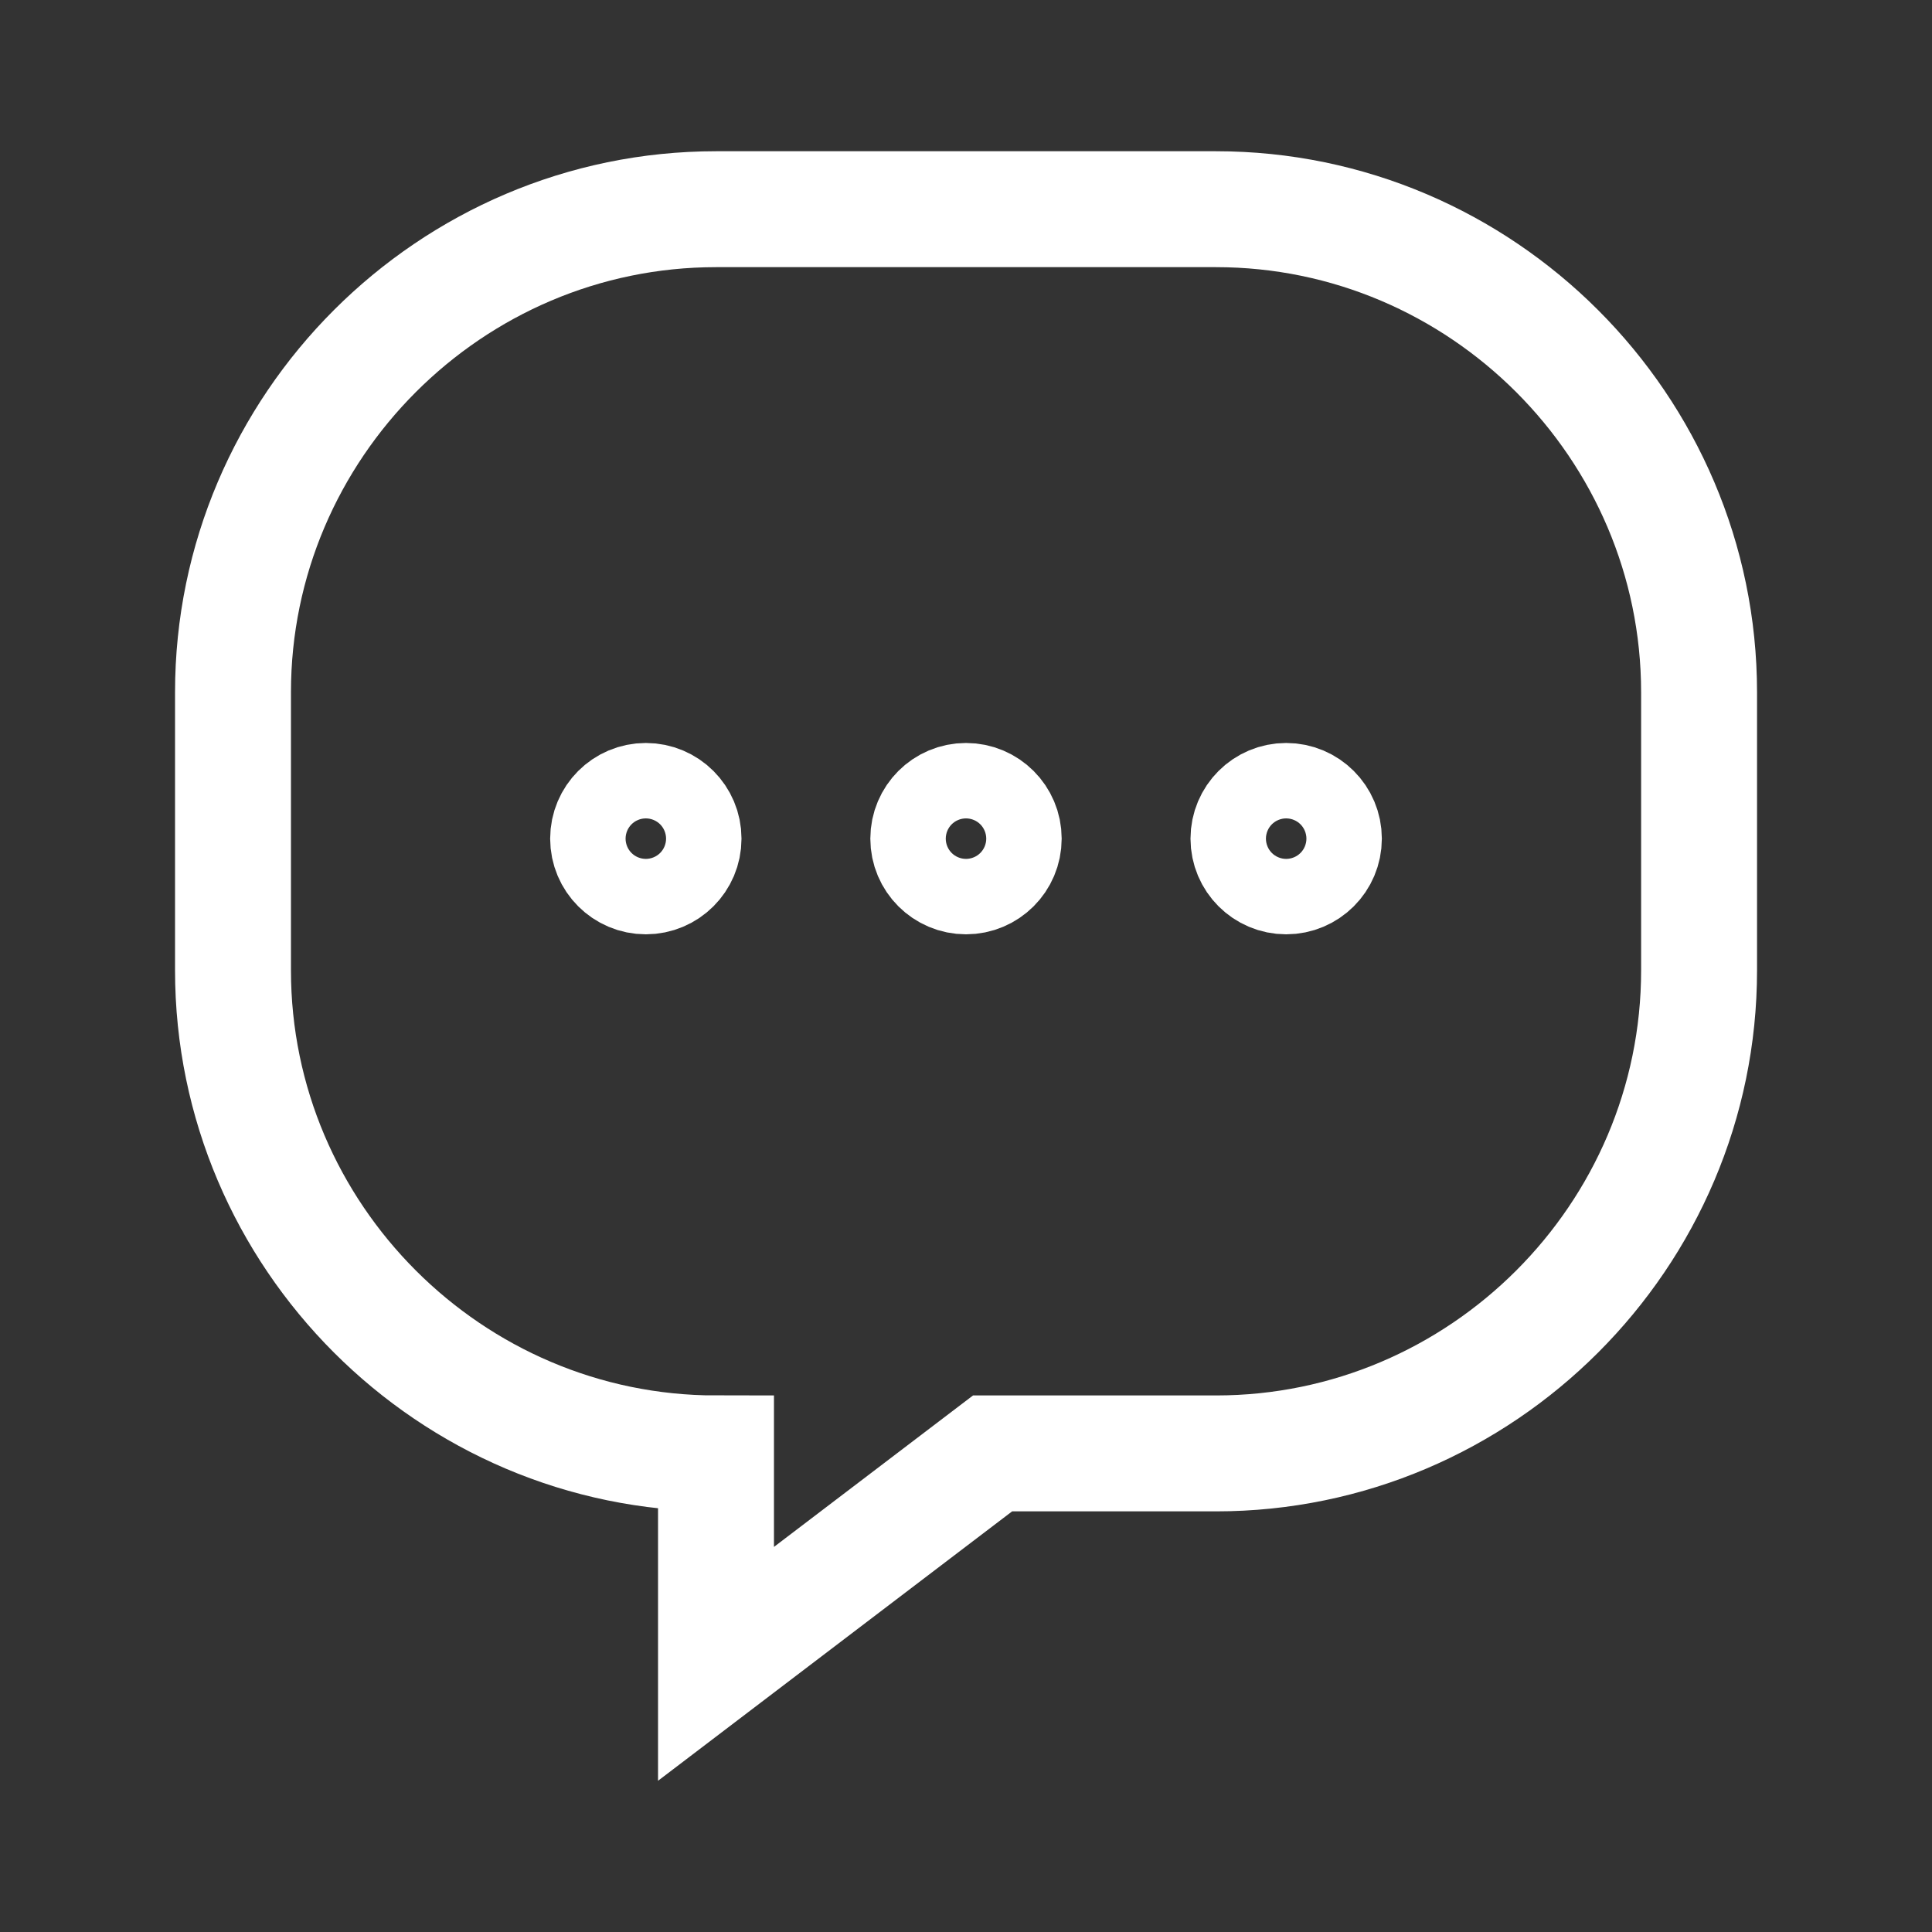 <?xml version="1.0" encoding="UTF-8"?>
<!-- Generator: Adobe Illustrator 22.1.0, SVG Export Plug-In . SVG Version: 6.00 Build 0)  -->
<svg version="1.1" id="Layer_1" xmlns="http://www.w3.org/2000/svg" xmlns:xlink="http://www.w3.org/1999/xlink" x="0px" y="0px" viewBox="0 0 25 25" style="enable-background:new 0 0 25 25;" xml:space="preserve">
<rect x="0" y="0" width="25" height="25" fill="#333333" stroke="none"/>
<style type="text/css">
	.st0{fill:none;stroke:#49A32B;stroke-width:0.75;stroke-miterlimit:10;}
	.st1{fill:#FFFFFF;}
	.st2{fill:none;stroke:#4A494D;stroke-width:0.75;stroke-linecap:round;stroke-miterlimit:10;}
	.st3{fill:none;stroke:#515050;stroke-width:0.75;stroke-linecap:round;stroke-miterlimit:10;}
	.st4{opacity:0.15;fill:#515050;}
	.st5{fill:none;stroke:#606060;stroke-linecap:round;stroke-miterlimit:10;}
	.st6{fill:none;stroke:#57C534;stroke-width:0.5;stroke-linecap:round;stroke-miterlimit:10;}
	.st7{fill:#57C534;}
	.st8{fill:none;stroke:#57C534;stroke-width:0.35;stroke-linecap:round;stroke-miterlimit:10;}
	.st9{fill:none;stroke:#57C534;stroke-linecap:round;stroke-miterlimit:10;}
	.st10{fill:none;stroke:#57C534;stroke-width:1.5;stroke-linecap:round;stroke-miterlimit:10;}
	.st11{fill:none;stroke:#57C534;stroke-width:0.75;stroke-linecap:round;stroke-miterlimit:10;}
	.st12{fill-rule:evenodd;clip-rule:evenodd;fill:none;stroke:#57C534;stroke-width:0.5;stroke-linecap:round;stroke-miterlimit:10;}
	.st13{fill:none;stroke:#515050;stroke-linecap:round;stroke-miterlimit:10;}
	.st14{opacity:0.4;}
	.st15{fill:#F7F8F8;stroke:#515050;stroke-width:0.75;stroke-linecap:round;stroke-miterlimit:10;}
	.st16{fill:#F7F8F8;}
	.st17{fill:none;stroke:#4A494D;stroke-width:2;stroke-linecap:round;stroke-miterlimit:10;}
	.st18{fill:none;stroke:#49A32B;stroke-width:2;stroke-linecap:round;stroke-miterlimit:10;}
	.st19{fill:none;stroke:#505050;stroke-width:0.75;stroke-linecap:round;stroke-miterlimit:10;}
	.st20{fill:none;stroke:#505050;stroke-width:0.5;stroke-linecap:round;stroke-miterlimit:10;}
	.st21{fill:none;stroke:#515050;stroke-width:0.5;stroke-linecap:round;stroke-miterlimit:10;}
	.st22{opacity:0.4;fill:none;stroke:#4A494D;stroke-width:2;stroke-linecap:round;stroke-miterlimit:10;stroke-dasharray:0,6;}
	.st23{fill:none;stroke:#4A494D;stroke-width:0.75;stroke-miterlimit:10;}
	.st24{opacity:0.4;fill:none;stroke:#4A494D;stroke-width:0.75;stroke-linecap:round;stroke-miterlimit:10;}
	.st25{fill:none;stroke:#4A494D;stroke-linecap:round;stroke-miterlimit:10;}
	.st26{fill:none;stroke:#4A494D;stroke-width:1.5;stroke-linecap:round;stroke-miterlimit:10;stroke-dasharray:0,5;}
	.st27{fill:#FFFFFF;stroke:#4A494D;stroke-width:0.75;stroke-miterlimit:10;}
	.st28{fill:#4A494D;}
	.st29{fill:none;stroke:#4A494D;stroke-width:0.5;stroke-linecap:round;stroke-miterlimit:10;}
	.st30{fill:none;stroke:#494949;stroke-width:0.5;stroke-linecap:round;stroke-miterlimit:10;}
	.st31{opacity:0.4;fill:none;stroke:#4A494D;stroke-width:0.75;stroke-miterlimit:10;}
	.st32{fill:none;stroke:#4A494D;stroke-miterlimit:10;}
	.st33{opacity:0.55;}
	.st34{opacity:0.2;}
	.st35{fill:#FFFFFF;stroke:#494949;stroke-width:0.5;stroke-linecap:round;stroke-miterlimit:10;}
	.st36{fill:#FFFFFF;stroke:#4A494D;stroke-width:0.75;stroke-linecap:round;stroke-miterlimit:10;}
	.st37{opacity:0.4;fill:#FFFFFF;stroke:#4A494D;stroke-width:0.75;stroke-linecap:round;stroke-miterlimit:10;}
	.st38{opacity:0.75;}
	.st39{opacity:0.4;fill:none;stroke:#494949;stroke-width:0.5;stroke-linecap:round;stroke-miterlimit:10;}
	.st40{fill:#515050;}
	
		.st41{opacity:0.4;fill-rule:evenodd;clip-rule:evenodd;fill:none;stroke:#4A494D;stroke-width:0.5;stroke-linecap:round;stroke-miterlimit:10;}
	.st42{fill:none;stroke:#4B494E;stroke-width:0.75;stroke-linecap:round;stroke-miterlimit:10;}
	.st43{fill:#FFFFFF;stroke:#4A494D;stroke-width:2;stroke-linecap:round;stroke-miterlimit:10;}
	
		.st44{fill-rule:evenodd;clip-rule:evenodd;fill:none;stroke:#4B494E;stroke-width:0.75;stroke-linecap:round;stroke-miterlimit:10;}
	.st45{opacity:0.5;}
	.st46{opacity:0.5;fill:none;stroke:#494949;stroke-width:0.5;stroke-linecap:round;stroke-miterlimit:10;}
	.st47{fill:#505050;}
	.st48{opacity:0.1;fill:#4A494D;}
	
		.st49{opacity:0.4;fill-rule:evenodd;clip-rule:evenodd;fill:none;stroke:#4A494D;stroke-width:1.5;stroke-linecap:round;stroke-miterlimit:10;stroke-dasharray:0,5;}
	.st50{opacity:0.4;fill:none;stroke:#4A494D;stroke-width:1.5;stroke-linecap:round;stroke-miterlimit:10;stroke-dasharray:0,5;}
	.st51{opacity:0.4;fill:none;stroke:#4A494D;stroke-width:0.5;stroke-linecap:round;stroke-miterlimit:10;}
	.st52{opacity:0.07;fill:#4A494D;}
	.st53{opacity:0.15;fill:none;stroke:#4A494D;stroke-width:0.75;stroke-linecap:round;stroke-miterlimit:10;}
	.st54{opacity:0.15;fill:none;stroke:#4A494D;stroke-width:0.75;stroke-miterlimit:10;}
	.st55{opacity:0.15;}
	.st56{opacity:0.25;fill:none;stroke:#4A494D;stroke-width:0.75;stroke-linecap:round;stroke-miterlimit:10;}
	.st57{opacity:0.25;fill:none;stroke:#4A494D;stroke-width:0.75;stroke-miterlimit:10;}
	.st58{opacity:0.25;}
	.st59{opacity:0.4;fill:none;stroke:#515050;stroke-width:0.75;stroke-linecap:round;stroke-miterlimit:10;}
	.st60{fill:#93D500;}
	.st61{fill:#4D5A31;}
	.st62{fill:#6BA43A;}
	.st63{fill:#424143;}
	.st64{fill:#FFFFFF;stroke:#4A494D;stroke-width:0.5;stroke-miterlimit:10;}
	.st65{fill:none;stroke:#515050;stroke-width:0.75;stroke-linecap:round;stroke-miterlimit:10;stroke-dasharray:0,2;}
	.st66{fill:#FFFFFF;stroke:#4A494D;stroke-width:0.5;stroke-linecap:round;stroke-miterlimit:10;}
	.st67{opacity:0.4;fill:none;stroke:#515050;stroke-miterlimit:10;}
	.st68{fill:#49A32B;}
	.st69{fill:none;stroke:#4A494A;stroke-width:0.5;stroke-linecap:round;stroke-miterlimit:10;}
	.st70{fill:none;stroke:#494949;stroke-width:0.75;stroke-linecap:round;stroke-miterlimit:10;}
	.st71{fill:none;stroke:#515050;stroke-width:2;stroke-linecap:round;stroke-miterlimit:10;}
	.st72{fill:none;stroke:#FFFFFF;stroke-linecap:round;stroke-miterlimit:10;}
	.st73{fill:#71D63C;}
	.st74{fill:none;stroke:#494949;stroke-linecap:round;stroke-miterlimit:10;}
	.st75{fill:#FFFFFF;stroke:#4A494D;stroke-linecap:round;stroke-miterlimit:10;}
	.st76{opacity:0.2;fill:#4A494D;}
	.st77{opacity:0.4;fill:none;stroke:#4A494D;stroke-width:0.5;stroke-miterlimit:10;}
	
		.st78{opacity:0.4;fill-rule:evenodd;clip-rule:evenodd;fill:none;stroke:#4B494E;stroke-width:0.75;stroke-linecap:round;stroke-miterlimit:10;}
	.st79{fill-rule:evenodd;clip-rule:evenodd;fill:none;stroke:#4B494E;stroke-linecap:round;stroke-miterlimit:10;}
	.st80{fill:none;stroke:#4A494D;stroke-width:1.5;stroke-linecap:round;stroke-miterlimit:10;}
	.st81{fill:none;stroke:#4A494D;stroke-width:0.5;stroke-miterlimit:10;}
	.st82{fill:none;stroke:#CECECE;stroke-width:1.5;stroke-linecap:round;stroke-miterlimit:10;stroke-dasharray:0,4;}
	.st83{fill:#253858;}
	.st84{fill:none;}
	.st85{fill:#2684FF;}
	.st86{fill:url(#SVGID_1_);}
	.st87{fill:#0F0D0E;}
	.st88{fill-rule:evenodd;clip-rule:evenodd;fill:#181616;}
	.st89{fill:#252F3E;}
	.st90{fill:#FF9900;}
	.st91{fill:#FC4C02;}
	.st92{fill:#4A494A;}
	.st93{fill:#4A494D;stroke:#4A494D;stroke-width:0.5;stroke-miterlimit:10;}
	.st94{fill:none;stroke:#4A494D;stroke-width:1.25;stroke-linecap:round;stroke-miterlimit:10;}
	.st95{fill:none;stroke:#4A494D;stroke-linecap:round;stroke-miterlimit:10;stroke-dasharray:0,3;}
	.st96{opacity:0.7;fill:none;stroke:#4A494D;stroke-linecap:round;stroke-miterlimit:10;}
	.st97{opacity:0.4;fill:none;stroke:#4A494D;stroke-linecap:round;stroke-miterlimit:10;}
	.st98{opacity:0.5;fill:none;stroke:#494949;stroke-linecap:round;stroke-miterlimit:10;}
	.st99{opacity:0.4;fill:none;stroke:#4A494D;stroke-miterlimit:10;}
	.st100{opacity:0.3;fill:#4A494D;}
	.st101{fill:none;stroke:#FFFFFF;stroke-width:1.5;stroke-linecap:round;stroke-miterlimit:10;}
	.st102{fill:#FFFFFF;stroke:#FFFFFF;stroke-width:0.75;stroke-miterlimit:10;}
	
		.st103{fill-rule:evenodd;clip-rule:evenodd;fill:none;stroke:#FFFFFF;stroke-width:1.5;stroke-linecap:round;stroke-miterlimit:10;}
	.st104{fill:none;stroke:#FFFFFF;stroke-width:1.5;stroke-linecap:round;stroke-miterlimit:10;stroke-dasharray:0,4;}
	.st105{opacity:0.5;fill:none;stroke:#4A494D;stroke-width:1.5;stroke-linecap:round;stroke-miterlimit:10;stroke-dasharray:0,4;}
	
		.st106{opacity:0.4;fill-rule:evenodd;clip-rule:evenodd;fill:none;stroke:#494949;stroke-width:0.75;stroke-linecap:round;stroke-miterlimit:10;}
	.st107{opacity:0.4;fill:none;stroke:#4A494D;stroke-width:1.5;stroke-linecap:round;stroke-miterlimit:10;stroke-dasharray:0,4;}
	.st108{opacity:0.5;fill:none;stroke:#4A494D;stroke-linecap:round;stroke-miterlimit:10;}
	.st109{fill:#FFFFFF;stroke:#4A494D;stroke-miterlimit:10;}
	.st110{opacity:0.4;fill:#FFFFFF;stroke:#4A494D;stroke-linecap:round;stroke-miterlimit:10;}
	.st111{opacity:0.5;fill:none;stroke:#515050;stroke-linecap:round;stroke-miterlimit:10;}
	.st112{fill:#4B4B4B;}
	.st113{fill:#C73A63;}
	.st114{fill:#4A4A4A;}
	.st115{fill:#6CB33F;}
	.st116{opacity:0.4;fill-rule:evenodd;clip-rule:evenodd;fill:none;stroke:#4B494E;stroke-linecap:round;stroke-miterlimit:10;}
	.st117{fill:none;stroke:#4A494D;stroke-width:1.25;stroke-linecap:round;stroke-miterlimit:10;stroke-dasharray:0,4;}
	.st118{fill:none;stroke:#505050;stroke-linecap:round;stroke-miterlimit:10;}
	.st119{fill:#FFFFFF;stroke:#515050;stroke-linecap:round;stroke-miterlimit:10;}
	.st120{opacity:0.3;fill:none;stroke:#4A494D;stroke-linecap:round;stroke-miterlimit:10;}
	.st121{fill:#362701;}
	.st122{fill:#F03C2E;}
	.st123{fill-rule:evenodd;clip-rule:evenodd;fill:none;stroke:#4A494D;stroke-width:0.75;stroke-miterlimit:10;}
	.st124{opacity:0.4;fill-rule:evenodd;clip-rule:evenodd;fill:none;stroke:#4A494D;stroke-width:0.75;stroke-miterlimit:10;}
	.st125{opacity:0.4;fill:#4A494D;}
	.st126{fill:#4A494D;stroke:#FFFFFF;stroke-width:0.5;stroke-miterlimit:10;}
	.st127{opacity:0.3;fill:#FFFFFF;}
	.st128{fill:none;stroke:#4A494D;stroke-width:1.25;stroke-linecap:round;stroke-miterlimit:10;stroke-dasharray:0,3;}
	.st129{opacity:0.2;clip-path:url(#SVGID_3_);}
	.st130{opacity:0.5;fill:none;stroke:#4A494D;stroke-width:0.75;stroke-linecap:round;stroke-miterlimit:10;}
	.st131{opacity:0.3;clip-path:url(#SVGID_3_);}
	.st132{opacity:0.6;clip-path:url(#SVGID_3_);}
	.st133{clip-path:url(#SVGID_3_);}
	.st134{clip-path:url(#SVGID_5_);}
	.st135{opacity:0.6;}
	.st136{opacity:0.05;fill:#4A494D;}
	.st137{opacity:0.7;}
	.st138{opacity:0.25;fill:#4A494D;}
	.st139{opacity:0.8;fill:#4A494D;}
	.st140{opacity:0.6;fill:#FFFFFF;}
	.st141{fill:none;stroke:#49A32B;stroke-width:0.75;stroke-linecap:round;stroke-miterlimit:10;}
	.st142{fill:#525252;}
	.st143{fill:#515050;stroke:#FFFFFF;stroke-miterlimit:10;}
	.st144{fill-rule:evenodd;clip-rule:evenodd;fill:none;stroke:#49A32B;stroke-linecap:round;stroke-miterlimit:10;}
	.st145{fill:none;stroke:#FFFFFF;stroke-width:0.75;stroke-linecap:round;stroke-miterlimit:10;}
	.st146{fill:none;stroke:#49A32B;stroke-linecap:round;stroke-miterlimit:10;}
	.st147{fill:#BFBFBF;}
	
		.st148{fill-rule:evenodd;clip-rule:evenodd;fill:none;stroke:#4A494D;stroke-width:0.75;stroke-linecap:round;stroke-miterlimit:10;}
	.st149{fill:#FFFFFF;stroke:#4A494D;stroke-width:0.9;stroke-miterlimit:10;}
	.st150{opacity:0.3;}
	.st151{opacity:0.5;fill-rule:evenodd;clip-rule:evenodd;fill:none;stroke:#494949;stroke-linecap:round;stroke-miterlimit:10;}
	.st152{fill:none;stroke:#4B494E;stroke-linecap:round;stroke-miterlimit:10;}
	.st153{fill:#FFFFFF;stroke:#4A494D;stroke-width:1.5;stroke-linecap:round;stroke-miterlimit:10;}
	.st154{fill:none;stroke:#FFFFFF;stroke-miterlimit:10;}
	.st155{fill-rule:evenodd;clip-rule:evenodd;fill:none;stroke:#FFFFFF;stroke-linecap:round;stroke-miterlimit:10;}
</style>
<g>
	<path class="st101" d="M15.735,2.707H9.265c-3.437,0-6.25,2.812-6.25,6.25v3.6c0,3.437,2.812,6.25,6.25,6.25h0v2.723l3.579-2.723   h2.892c3.437,0,6.25-2.812,6.25-6.25v-3.6C21.985,5.52,19.173,2.707,15.735,2.707z"/>
	<g>
		<circle class="st101" cx="8.357" cy="10.852" r="0.488"/>
		<circle class="st101" cx="12.5" cy="10.852" r="0.488"/>
		<circle class="st101" cx="16.643" cy="10.852" r="0.488"/>
	</g>
</g>
</svg>